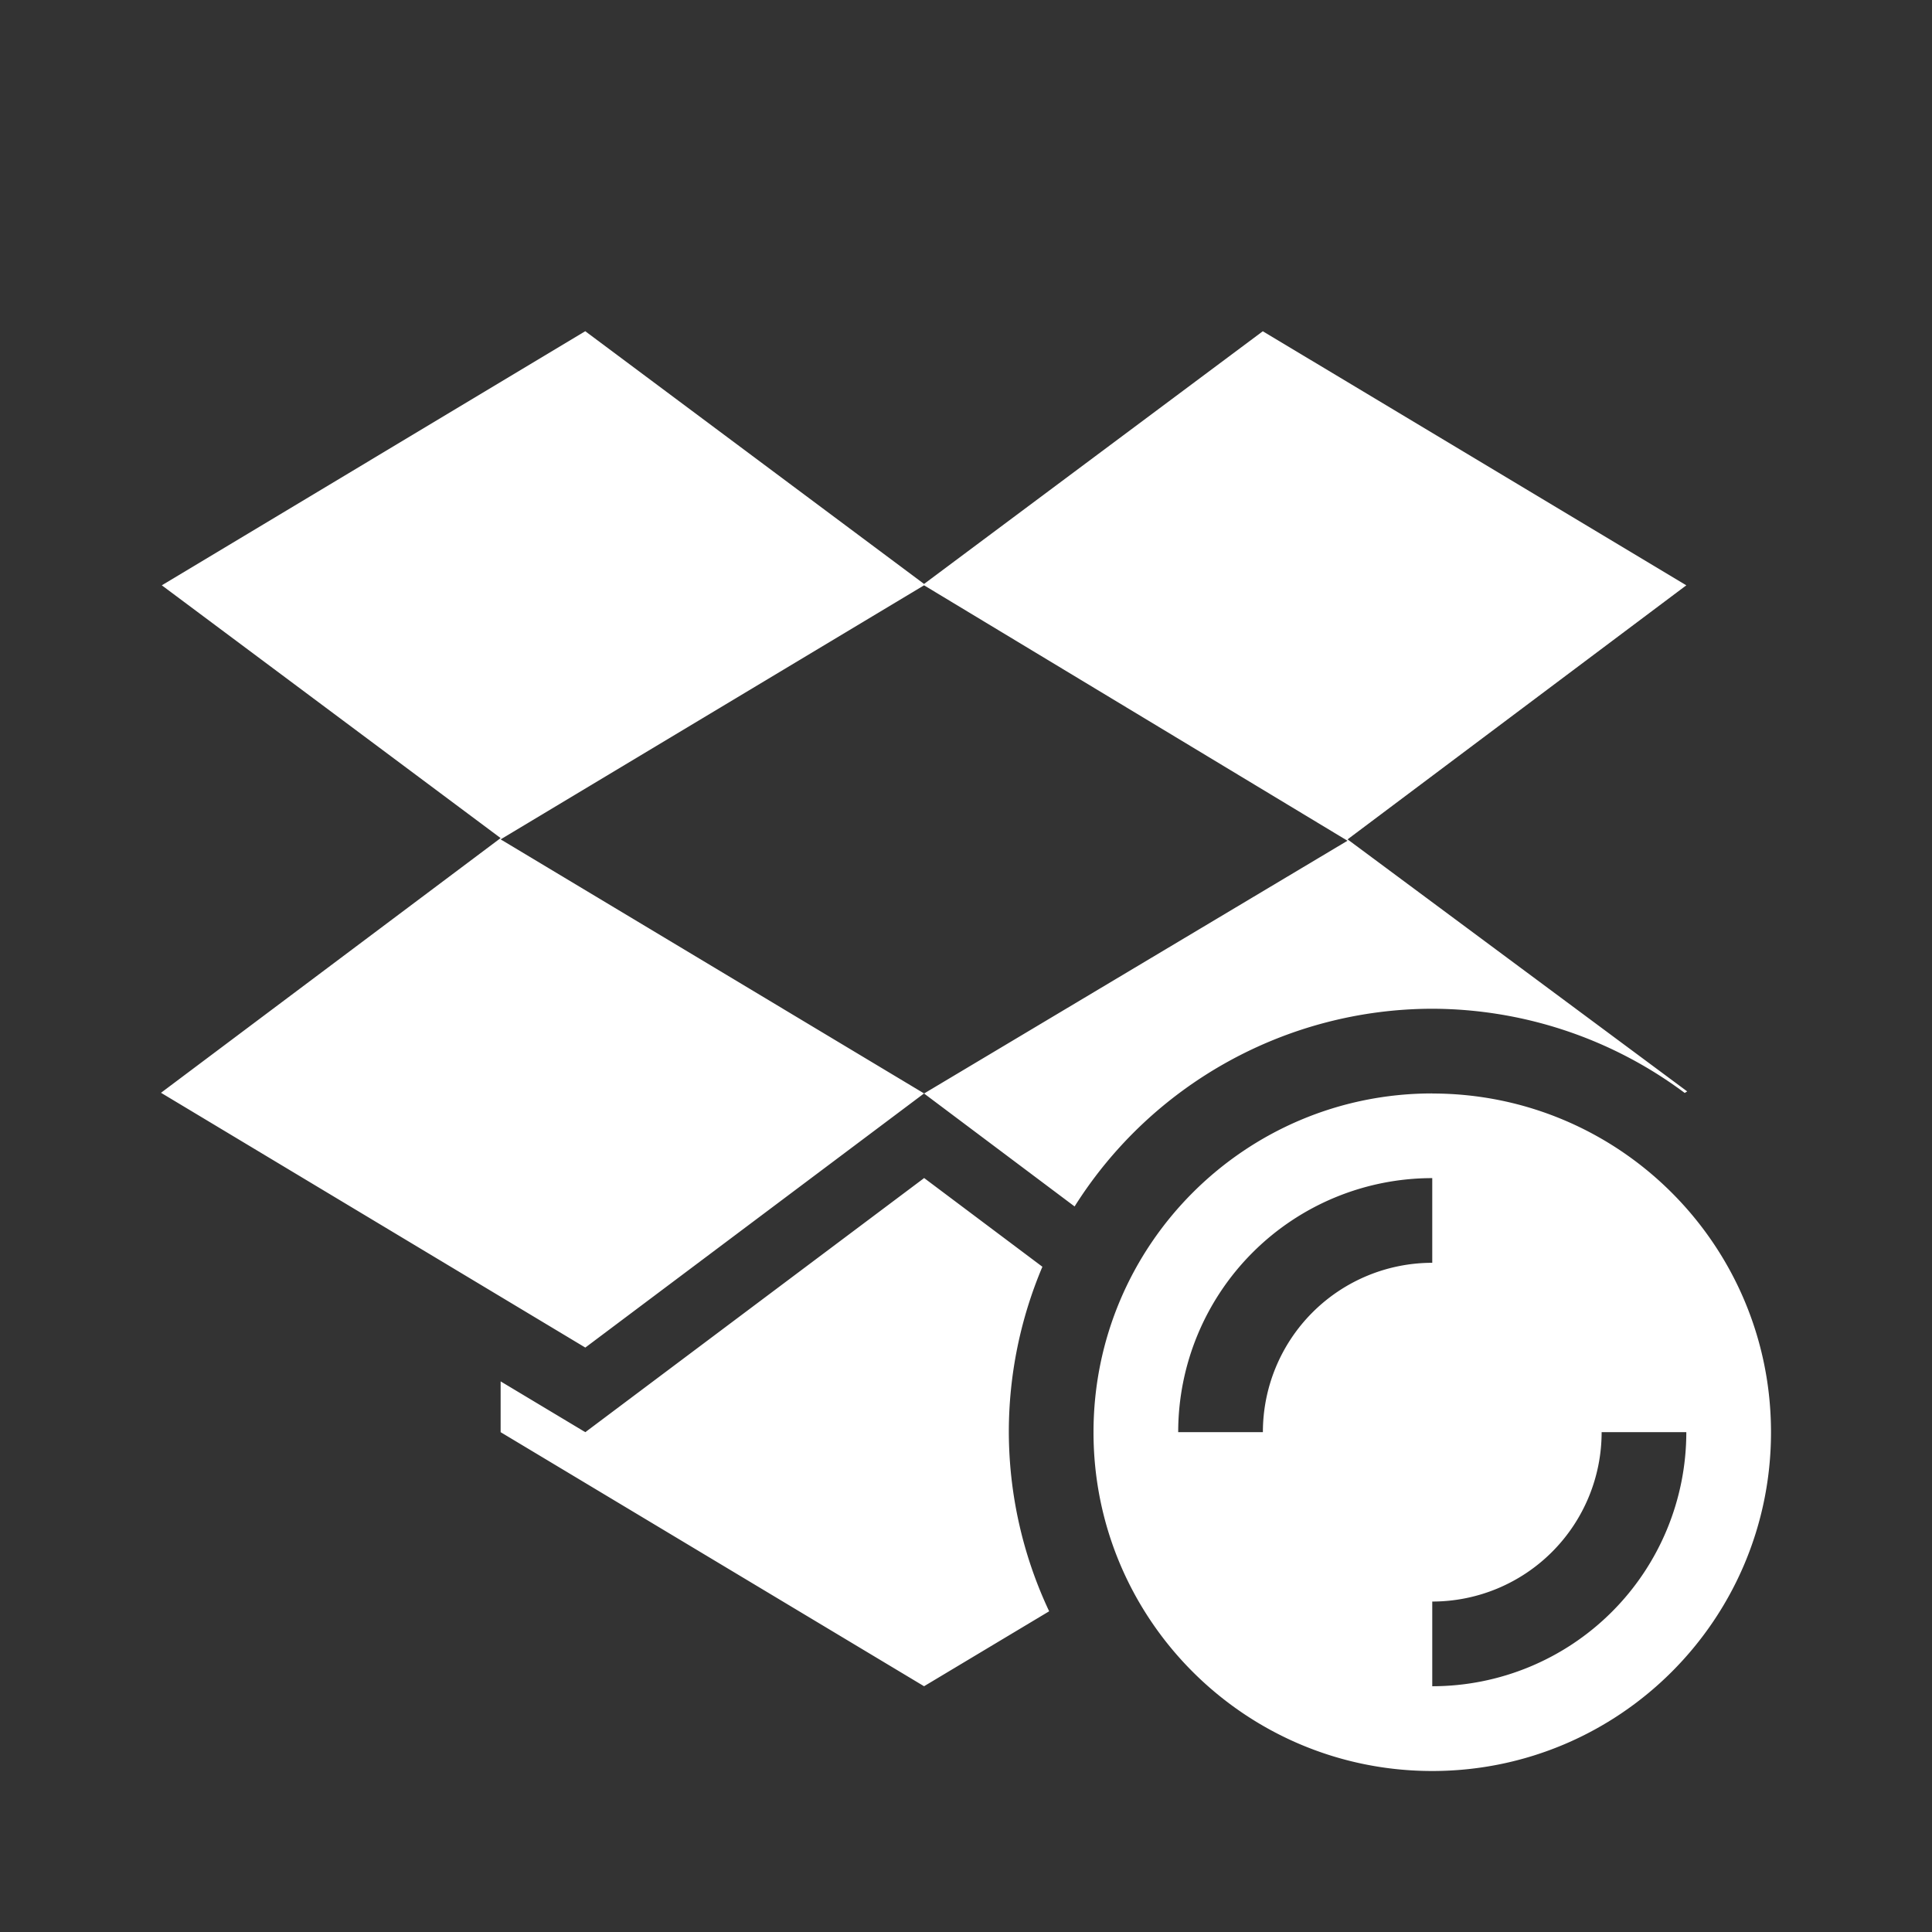 <?xml version="1.0" encoding="UTF-8" standalone="no"?>
<svg
   xmlns:dc="http://purl.org/dc/elements/1.1/"
   xmlns:cc="http://creativecommons.org/ns#"
   xmlns:rdf="http://www.w3.org/1999/02/22-rdf-syntax-ns#"
   xmlns:svg="http://www.w3.org/2000/svg"
   xmlns="http://www.w3.org/2000/svg"
   xmlns:sodipodi="http://sodipodi.sourceforge.net/DTD/sodipodi-0.dtd"
   xmlns:inkscape="http://www.inkscape.org/namespaces/inkscape"
   width="24"
   height="24"
   version="1.1"
   id="svg8"
   sodipodi:docname="dropboxstatus-busy2.svg"
   inkscape:version="0.92.4 (5da689c313, 2019-01-14)">
  <rect width="100%" height="100%" fill="#333333" stroke="none"/>
  <sodipodi:namedview
     pagecolor="#ffffff"
     bordercolor="#666666"
     borderopacity="1"
     objecttolerance="10"
     gridtolerance="10"
     guidetolerance="10"
     inkscape:pageopacity="0"
     inkscape:pageshadow="2"
     inkscape:window-width="854"
     inkscape:window-height="480"
     id="namedview10"
     showgrid="false"
     inkscape:zoom="9.8333333"
     inkscape:cx="12"
     inkscape:cy="12"
     inkscape:window-x="0"
     inkscape:window-y="27"
     inkscape:window-maximized="0"
     inkscape:current-layer="svg8" />
  <defs
     id="defs4">
    <style
       type="text/css"
       id="style2">
   .ColorScheme-Text { color:#5c616c; } .ColorScheme-Highlight { color:#5294e2; } .ColorScheme-ButtonBackground { color:#d3dae3; }
  </style>
  </defs>
  <path
     class="ColorScheme-ButtonBackground"
     d="M 7.271,4.114 2.01,7.271 6.219,10.411 2,13.575 7.271,16.74 11.479,13.583 6.219,10.427 11.479,7.271 l 5.26,3.173 -5.26,3.14 1.87,1.403 c 0.962,-1.526 2.639,-2.453 4.443,-2.456 1.13,0.003 2.23,0.369 3.136,1.046 l 0.031,-0.019 L 16.74,10.427 20.948,7.271 15.687,4.115 11.479,7.254 7.271,4.115 Z m 10.521,9.469 c -2.324,0 -4.208,1.884 -4.208,4.208 C 13.583,20.116 15.467,22 17.792,22 20.116,22 22,20.116 22,17.792 c 0,-2.324 -1.884,-4.208 -4.208,-4.208 z m -6.313,1.052 -4.208,3.156 -1.052,-0.631 v 0.631 l 5.26,3.156 1.554,-0.931 c -0.328,-0.696 -0.499,-1.456 -0.501,-2.225 -2.53e-4,-0.706 0.142,-1.405 0.417,-2.055 l -1.473,-1.105 z m 6.313,0 v 1.052 a 2.104,2.104 0 0 0 -2.104,2.104 h -1.052 a 3.156,3.156 0 0 1 3.156,-3.156 z m 2.104,3.156 h 1.052 a 3.156,3.156 0 0 1 -3.156,3.156 v -1.052 a 2.104,2.104 0 0 0 2.104,-2.104 z"
     style="color:#d3dae3;fill:#ffffff;stroke-width:0.909"
     id="path6"
     inkscape:connector-curvature="0" />
</svg>
